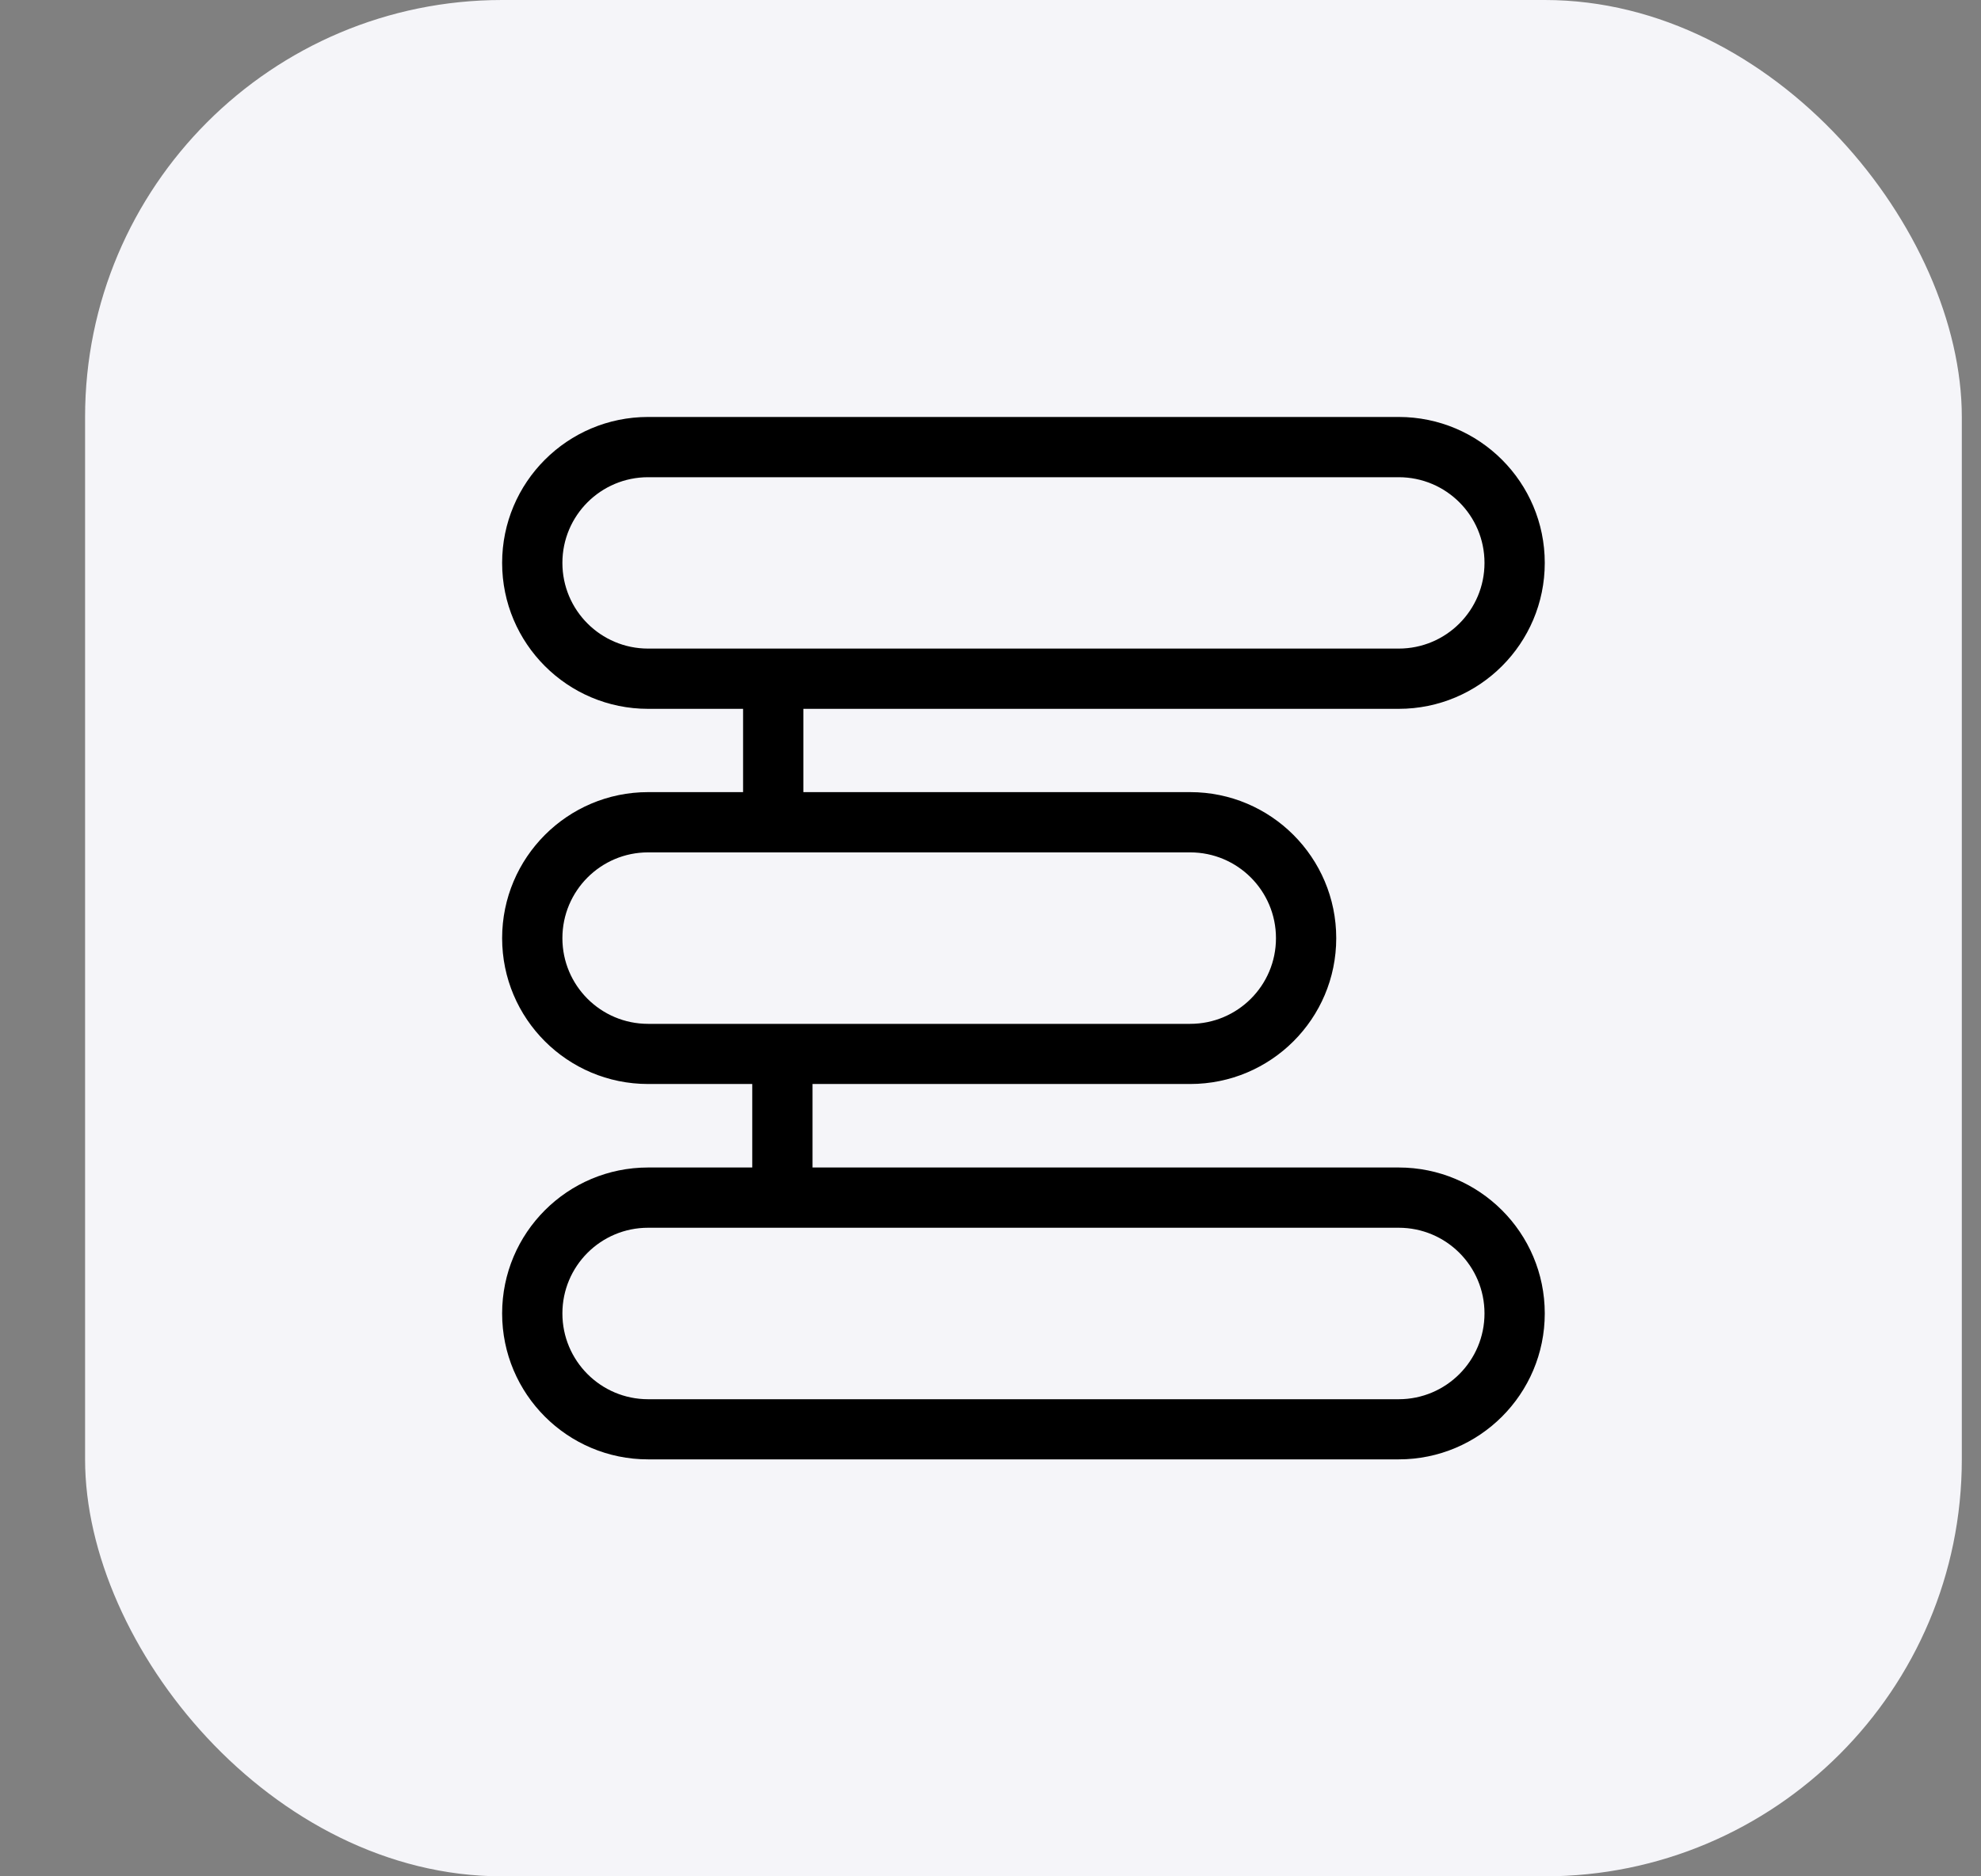 <svg width="19" height="18" viewBox="0 0 19 18" fill="none" xmlns="http://www.w3.org/2000/svg">
<rect x="0" y="0" width="19" height="18" fill="#808080" stroke="none"/>
<rect x="0.816" width="18" height="18" rx="4" fill="#F5F5F9"/>
<path d="M13.415 4C14.189 4 14.816 4.627 14.816 5.4C14.816 6.173 14.189 6.8 13.415 6.8H7.705V7.599H11.415C12.189 7.599 12.816 8.227 12.816 9C12.816 9.773 12.189 10.399 11.415 10.399H7.793V11.2H13.415C14.189 11.2 14.816 11.827 14.816 12.6C14.816 13.373 14.189 14 13.415 14H6.216C5.443 14 4.816 13.373 4.816 12.6C4.816 11.827 5.443 11.2 6.216 11.2H7.215V10.399H6.216C5.443 10.399 4.816 9.773 4.816 9C4.816 8.227 5.443 7.599 6.216 7.599H7.127V6.8H6.216C5.443 6.8 4.816 6.173 4.816 5.4C4.816 4.627 5.443 4 6.216 4H13.415ZM6.216 11.778C5.762 11.778 5.394 12.146 5.394 12.6C5.394 13.054 5.762 13.423 6.216 13.423H13.415C13.87 13.423 14.238 13.054 14.238 12.6C14.238 12.146 13.87 11.778 13.415 11.778H6.216ZM6.216 8.177C5.762 8.177 5.394 8.546 5.394 9C5.394 9.454 5.762 9.822 6.216 9.822H11.415C11.87 9.822 12.238 9.454 12.238 9C12.238 8.546 11.87 8.177 11.415 8.177H6.216ZM6.216 4.578C5.762 4.578 5.394 4.946 5.394 5.4C5.394 5.854 5.762 6.222 6.216 6.222H13.415C13.87 6.222 14.238 5.854 14.238 5.4C14.238 4.946 13.87 4.578 13.415 4.578H6.216Z" fill="black"/>
</svg>
